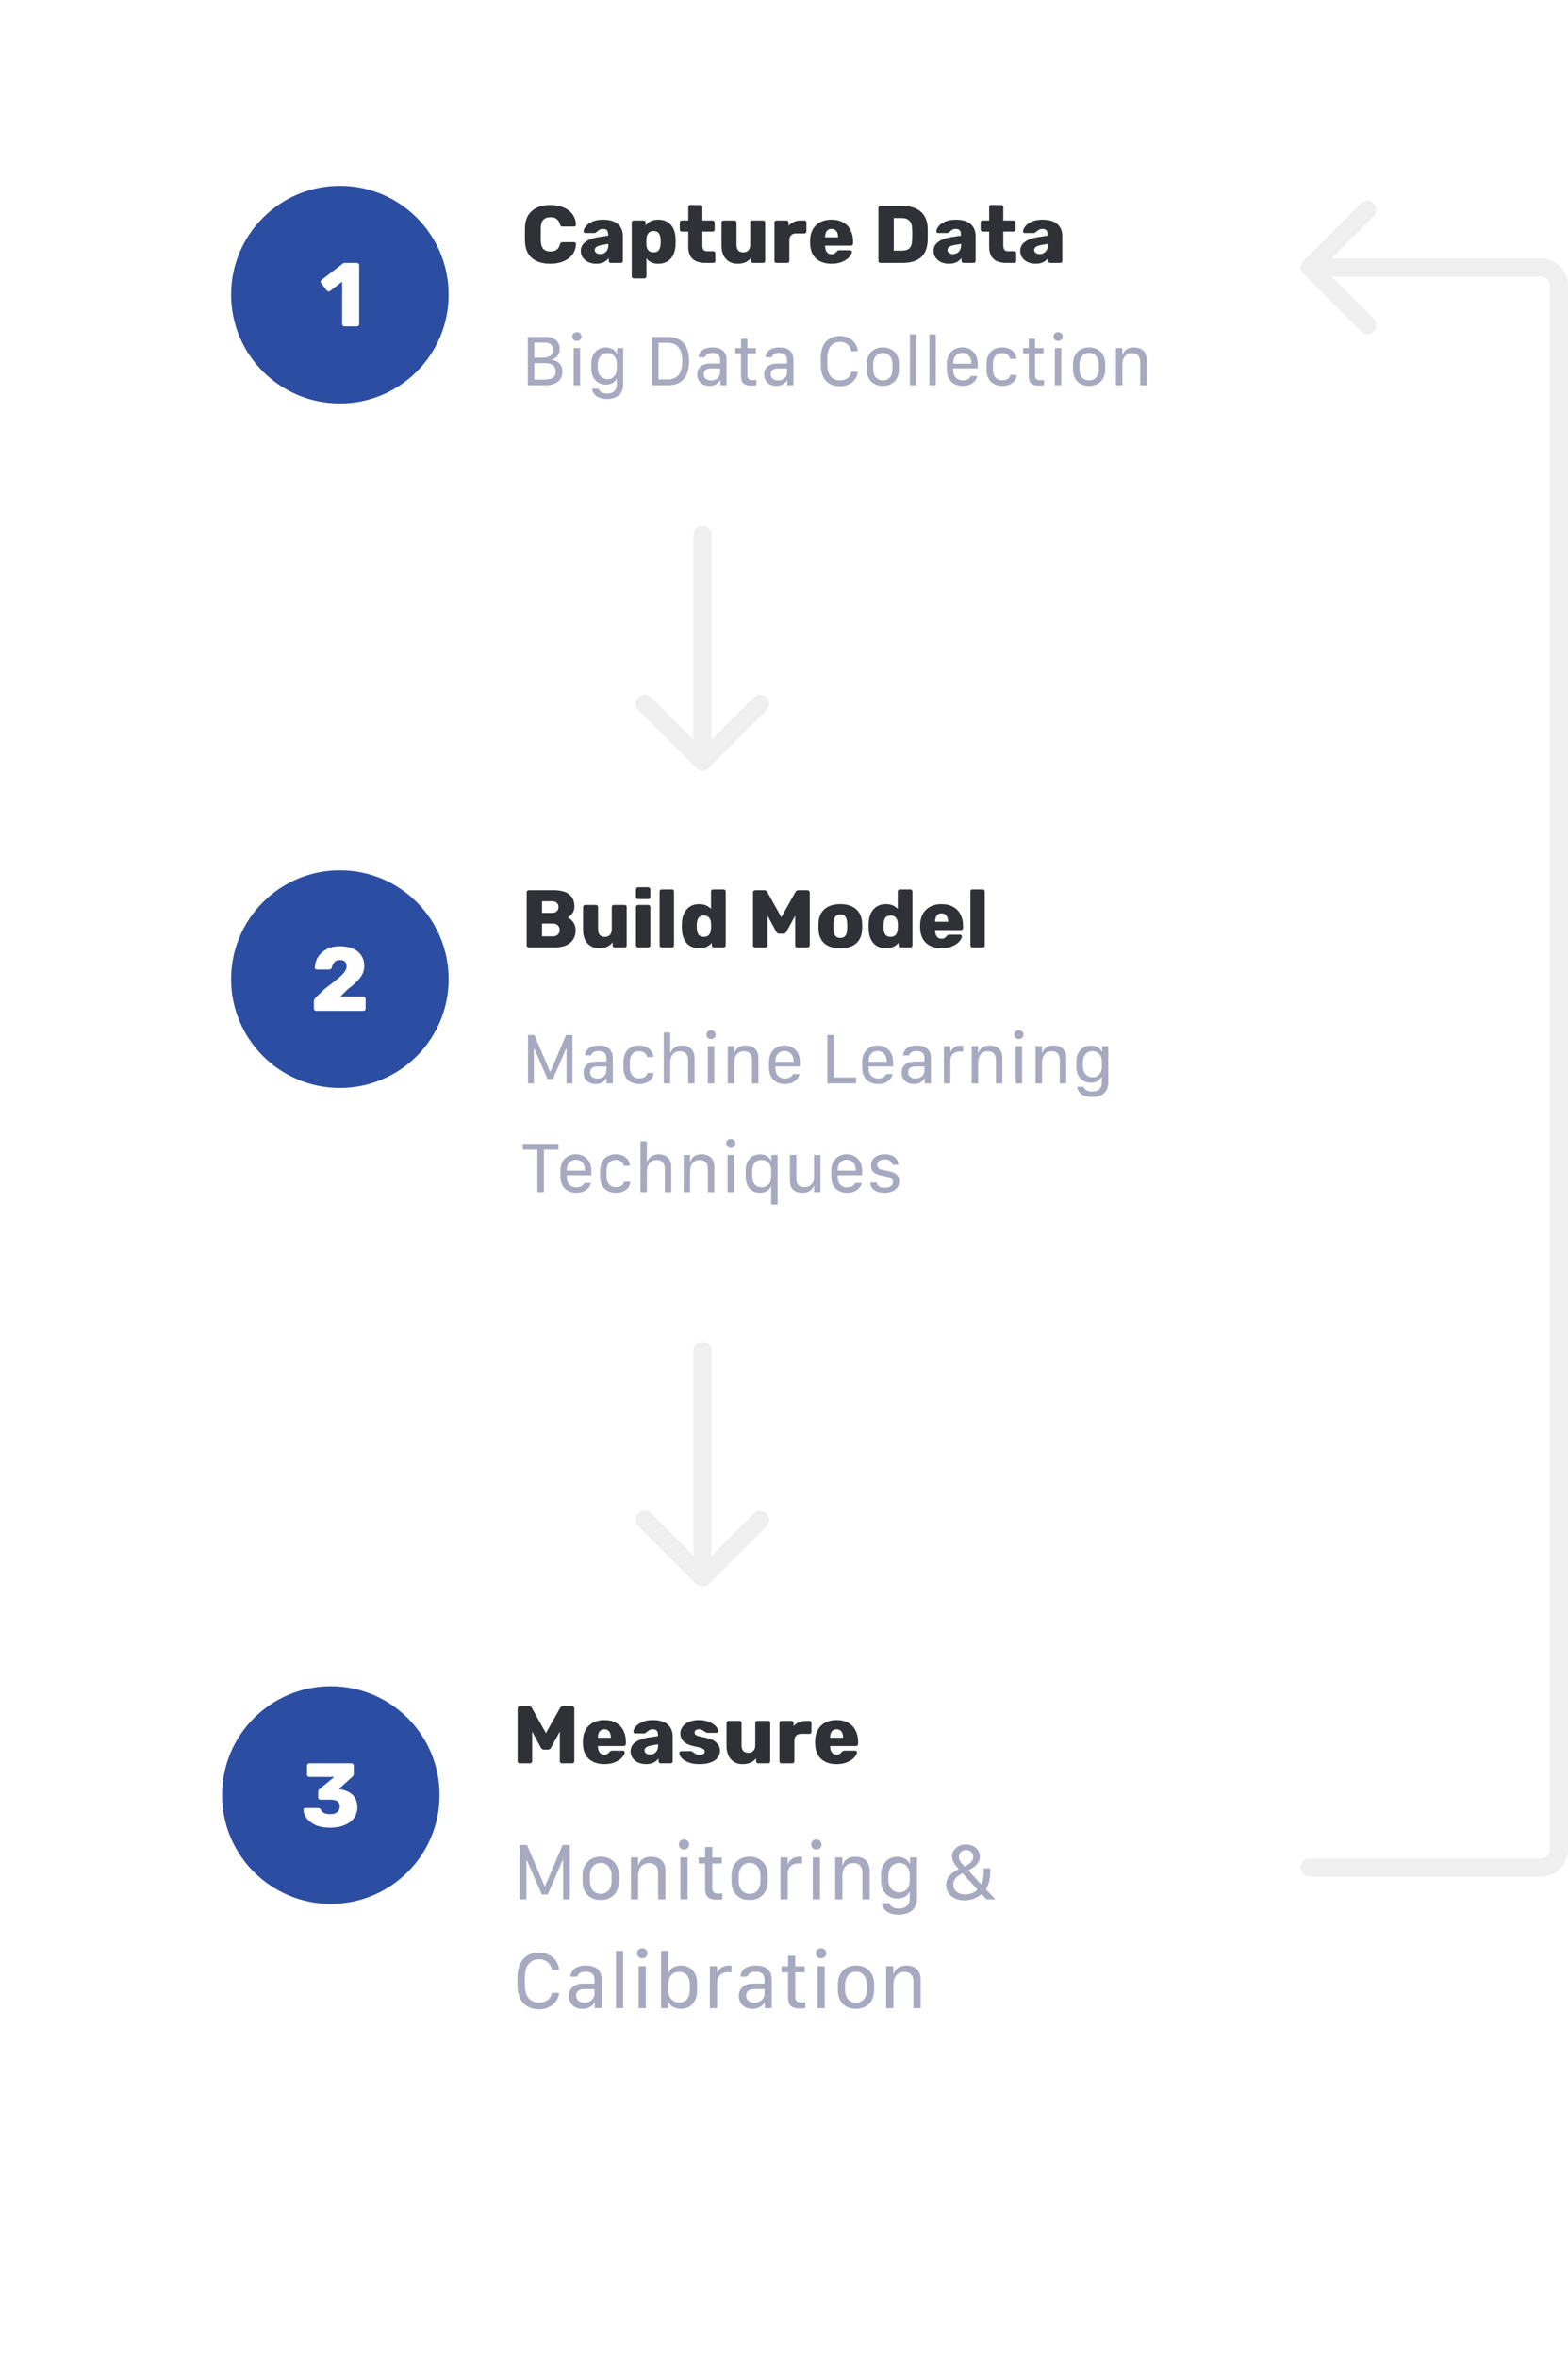 <svg width="346" height="520" viewBox="0 0 346 520" fill="none" xmlns="http://www.w3.org/2000/svg">
<g filter="url(#filter0_d)">
<rect x="35" y="25" width="236" height="80" rx="8" fill="white"/>
</g>
<path d="M121.444 58.18C119.728 58.18 118.378 57.766 117.394 56.938C116.422 56.11 115.906 54.898 115.846 53.302C115.834 52.978 115.828 52.45 115.828 51.718C115.828 50.974 115.834 50.434 115.846 50.098C115.906 48.538 116.428 47.338 117.412 46.498C118.408 45.646 119.752 45.22 121.444 45.22C122.512 45.22 123.466 45.394 124.306 45.742C125.158 46.09 125.83 46.594 126.322 47.254C126.814 47.914 127.072 48.694 127.096 49.594C127.096 49.702 127.054 49.792 126.97 49.864C126.898 49.936 126.808 49.972 126.7 49.972H124.144C123.976 49.972 123.85 49.942 123.766 49.882C123.694 49.81 123.628 49.684 123.568 49.504C123.4 48.916 123.142 48.508 122.794 48.28C122.458 48.04 122.008 47.92 121.444 47.92C120.088 47.92 119.386 48.676 119.338 50.188C119.326 50.512 119.32 51.01 119.32 51.682C119.32 52.354 119.326 52.864 119.338 53.212C119.386 54.724 120.088 55.48 121.444 55.48C121.996 55.48 122.446 55.36 122.794 55.12C123.154 54.88 123.412 54.472 123.568 53.896C123.616 53.716 123.682 53.596 123.766 53.536C123.85 53.464 123.976 53.428 124.144 53.428H126.7C126.808 53.428 126.898 53.464 126.97 53.536C127.054 53.608 127.096 53.698 127.096 53.806C127.072 54.706 126.814 55.486 126.322 56.146C125.83 56.806 125.158 57.31 124.306 57.658C123.466 58.006 122.512 58.18 121.444 58.18ZM131.561 58.18C130.925 58.18 130.343 58.06 129.815 57.82C129.299 57.568 128.891 57.226 128.591 56.794C128.303 56.362 128.159 55.888 128.159 55.372C128.159 54.556 128.495 53.896 129.167 53.392C129.851 52.876 130.787 52.522 131.975 52.33L134.207 51.988V51.772C134.207 51.328 134.117 51.004 133.937 50.8C133.757 50.596 133.451 50.494 133.019 50.494C132.779 50.494 132.575 50.536 132.407 50.62C132.251 50.704 132.071 50.83 131.867 50.998C131.711 51.13 131.573 51.226 131.453 51.286C131.405 51.37 131.345 51.412 131.273 51.412H129.185C129.065 51.412 128.963 51.376 128.879 51.304C128.807 51.22 128.777 51.124 128.789 51.016C128.801 50.692 128.963 50.332 129.275 49.936C129.587 49.528 130.061 49.18 130.697 48.892C131.333 48.604 132.119 48.46 133.055 48.46C134.543 48.46 135.647 48.79 136.367 49.45C137.087 50.098 137.447 50.98 137.447 52.096V57.55C137.447 57.67 137.405 57.778 137.321 57.874C137.237 57.958 137.129 58 136.997 58H134.783C134.663 58 134.555 57.958 134.459 57.874C134.375 57.778 134.333 57.67 134.333 57.55V56.92C134.069 57.292 133.703 57.598 133.235 57.838C132.767 58.066 132.209 58.18 131.561 58.18ZM132.461 56.056C132.989 56.056 133.415 55.882 133.739 55.534C134.075 55.186 134.243 54.682 134.243 54.022V53.806L132.749 54.058C131.741 54.25 131.237 54.61 131.237 55.138C131.237 55.414 131.351 55.636 131.579 55.804C131.819 55.972 132.113 56.056 132.461 56.056ZM139.873 61.42C139.741 61.42 139.627 61.378 139.531 61.294C139.447 61.21 139.405 61.102 139.405 60.97V49.09C139.405 48.958 139.447 48.85 139.531 48.766C139.627 48.682 139.741 48.64 139.873 48.64H142.015C142.147 48.64 142.255 48.682 142.339 48.766C142.423 48.85 142.465 48.958 142.465 49.09V49.738C143.113 48.886 144.043 48.46 145.255 48.46C146.419 48.46 147.331 48.826 147.991 49.558C148.663 50.278 149.023 51.31 149.071 52.654C149.083 52.81 149.089 53.032 149.089 53.32C149.089 53.608 149.083 53.836 149.071 54.004C149.023 55.3 148.663 56.32 147.991 57.064C147.319 57.808 146.407 58.18 145.255 58.18C144.091 58.18 143.221 57.784 142.645 56.992V60.97C142.645 61.102 142.603 61.21 142.519 61.294C142.435 61.378 142.327 61.42 142.195 61.42H139.873ZM144.211 55.678C144.751 55.678 145.135 55.522 145.363 55.21C145.603 54.886 145.741 54.442 145.777 53.878C145.789 53.758 145.795 53.572 145.795 53.32C145.795 53.068 145.789 52.882 145.777 52.762C145.741 52.198 145.603 51.76 145.363 51.448C145.135 51.124 144.751 50.962 144.211 50.962C143.695 50.962 143.311 51.13 143.059 51.466C142.807 51.79 142.669 52.204 142.645 52.708C142.633 52.864 142.627 53.092 142.627 53.392C142.627 53.68 142.633 53.902 142.645 54.058C142.669 54.526 142.807 54.916 143.059 55.228C143.323 55.528 143.707 55.678 144.211 55.678ZM155.692 58C153.148 58 151.876 56.806 151.876 54.418V51.088H150.454C150.334 51.088 150.226 51.046 150.13 50.962C150.046 50.866 150.004 50.758 150.004 50.638V49.09C150.004 48.958 150.046 48.85 150.13 48.766C150.226 48.682 150.334 48.64 150.454 48.64H151.876V45.67C151.876 45.538 151.918 45.43 152.002 45.346C152.098 45.262 152.206 45.22 152.326 45.22H154.54C154.672 45.22 154.78 45.262 154.864 45.346C154.948 45.43 154.99 45.538 154.99 45.67V48.64H157.24C157.372 48.64 157.48 48.682 157.564 48.766C157.66 48.85 157.708 48.958 157.708 49.09V50.638C157.708 50.77 157.66 50.878 157.564 50.962C157.48 51.046 157.372 51.088 157.24 51.088H154.99V54.148C154.99 54.568 155.068 54.886 155.224 55.102C155.38 55.318 155.632 55.426 155.98 55.426H157.402C157.534 55.426 157.642 55.474 157.726 55.57C157.81 55.654 157.852 55.762 157.852 55.894V57.55C157.852 57.67 157.81 57.778 157.726 57.874C157.642 57.958 157.534 58 157.402 58H155.692ZM162.741 58.18C161.685 58.18 160.833 57.826 160.185 57.118C159.537 56.41 159.213 55.408 159.213 54.112V49.09C159.213 48.958 159.255 48.85 159.339 48.766C159.435 48.682 159.543 48.64 159.663 48.64H162.057C162.189 48.64 162.297 48.682 162.381 48.766C162.477 48.85 162.525 48.958 162.525 49.09V54.004C162.525 55.12 163.023 55.678 164.019 55.678C164.499 55.678 164.871 55.534 165.135 55.246C165.411 54.946 165.549 54.532 165.549 54.004V49.09C165.549 48.958 165.591 48.85 165.675 48.766C165.771 48.682 165.885 48.64 166.017 48.64H168.393C168.525 48.64 168.633 48.682 168.717 48.766C168.801 48.85 168.843 48.958 168.843 49.09V57.55C168.843 57.67 168.801 57.778 168.717 57.874C168.633 57.958 168.525 58 168.393 58H166.197C166.065 58 165.951 57.958 165.855 57.874C165.771 57.79 165.729 57.682 165.729 57.55V56.866C165.105 57.742 164.109 58.18 162.741 58.18ZM171.337 58C171.217 58 171.109 57.958 171.013 57.874C170.929 57.778 170.887 57.67 170.887 57.55V49.108C170.887 48.976 170.929 48.868 171.013 48.784C171.097 48.688 171.205 48.64 171.337 48.64H173.533C173.665 48.64 173.773 48.688 173.857 48.784C173.953 48.868 174.001 48.976 174.001 49.108V49.792C174.337 49.42 174.727 49.138 175.171 48.946C175.627 48.742 176.131 48.64 176.683 48.64H177.493C177.625 48.64 177.733 48.682 177.817 48.766C177.901 48.85 177.943 48.958 177.943 49.09V51.052C177.943 51.172 177.901 51.28 177.817 51.376C177.733 51.46 177.625 51.502 177.493 51.502H175.675C175.195 51.502 174.823 51.634 174.559 51.898C174.307 52.162 174.181 52.534 174.181 53.014V57.55C174.181 57.682 174.133 57.79 174.037 57.874C173.953 57.958 173.845 58 173.713 58H171.337ZM183.506 58.18C182.042 58.18 180.89 57.79 180.05 57.01C179.21 56.218 178.778 55.072 178.754 53.572V53.014C178.802 51.586 179.246 50.47 180.086 49.666C180.926 48.862 182.06 48.46 183.488 48.46C184.52 48.46 185.39 48.67 186.098 49.09C186.818 49.498 187.352 50.068 187.7 50.8C188.06 51.52 188.24 52.342 188.24 53.266V53.716C188.24 53.848 188.192 53.962 188.096 54.058C188.012 54.142 187.904 54.184 187.772 54.184H182.066V54.292C182.078 54.832 182.204 55.27 182.444 55.606C182.684 55.93 183.026 56.092 183.47 56.092C183.758 56.092 183.986 56.038 184.154 55.93C184.334 55.81 184.502 55.66 184.658 55.48C184.766 55.36 184.85 55.288 184.91 55.264C184.982 55.228 185.09 55.21 185.234 55.21H187.592C187.7 55.21 187.79 55.246 187.862 55.318C187.946 55.378 187.988 55.456 187.988 55.552C187.988 55.864 187.808 56.23 187.448 56.65C187.1 57.07 186.584 57.43 185.9 57.73C185.228 58.03 184.43 58.18 183.506 58.18ZM184.928 52.348V52.312C184.928 51.736 184.802 51.292 184.55 50.98C184.298 50.656 183.944 50.494 183.488 50.494C183.032 50.494 182.678 50.656 182.426 50.98C182.186 51.292 182.066 51.736 182.066 52.312V52.348H184.928ZM194.281 58C194.161 58 194.053 57.958 193.957 57.874C193.873 57.778 193.831 57.67 193.831 57.55V45.868C193.831 45.736 193.873 45.628 193.957 45.544C194.041 45.448 194.149 45.4 194.281 45.4H199.015C200.791 45.4 202.171 45.826 203.155 46.678C204.139 47.518 204.655 48.73 204.703 50.314C204.715 50.662 204.721 51.124 204.721 51.7C204.721 52.276 204.715 52.732 204.703 53.068C204.583 56.356 202.717 58 199.105 58H194.281ZM199.015 55.3C199.771 55.3 200.329 55.12 200.689 54.76C201.049 54.4 201.241 53.824 201.265 53.032C201.289 52.684 201.301 52.234 201.301 51.682C201.301 51.13 201.289 50.686 201.265 50.35C201.241 49.582 201.031 49.018 200.635 48.658C200.251 48.286 199.681 48.1 198.925 48.1H197.215V55.3H199.015ZM209.397 58.18C208.761 58.18 208.179 58.06 207.651 57.82C207.135 57.568 206.727 57.226 206.427 56.794C206.139 56.362 205.995 55.888 205.995 55.372C205.995 54.556 206.331 53.896 207.003 53.392C207.687 52.876 208.623 52.522 209.811 52.33L212.043 51.988V51.772C212.043 51.328 211.953 51.004 211.773 50.8C211.593 50.596 211.287 50.494 210.855 50.494C210.615 50.494 210.411 50.536 210.243 50.62C210.087 50.704 209.907 50.83 209.703 50.998C209.547 51.13 209.409 51.226 209.289 51.286C209.241 51.37 209.181 51.412 209.109 51.412H207.021C206.901 51.412 206.799 51.376 206.715 51.304C206.643 51.22 206.613 51.124 206.625 51.016C206.637 50.692 206.799 50.332 207.111 49.936C207.423 49.528 207.897 49.18 208.533 48.892C209.169 48.604 209.955 48.46 210.891 48.46C212.379 48.46 213.483 48.79 214.203 49.45C214.923 50.098 215.283 50.98 215.283 52.096V57.55C215.283 57.67 215.241 57.778 215.157 57.874C215.073 57.958 214.965 58 214.833 58H212.619C212.499 58 212.391 57.958 212.295 57.874C212.211 57.778 212.169 57.67 212.169 57.55V56.92C211.905 57.292 211.539 57.598 211.071 57.838C210.603 58.066 210.045 58.18 209.397 58.18ZM210.297 56.056C210.825 56.056 211.251 55.882 211.575 55.534C211.911 55.186 212.079 54.682 212.079 54.022V53.806L210.585 54.058C209.577 54.25 209.073 54.61 209.073 55.138C209.073 55.414 209.187 55.636 209.415 55.804C209.655 55.972 209.949 56.056 210.297 56.056ZM222.085 58C219.541 58 218.269 56.806 218.269 54.418V51.088H216.847C216.727 51.088 216.619 51.046 216.523 50.962C216.439 50.866 216.397 50.758 216.397 50.638V49.09C216.397 48.958 216.439 48.85 216.523 48.766C216.619 48.682 216.727 48.64 216.847 48.64H218.269V45.67C218.269 45.538 218.311 45.43 218.395 45.346C218.491 45.262 218.599 45.22 218.719 45.22H220.933C221.065 45.22 221.173 45.262 221.257 45.346C221.341 45.43 221.383 45.538 221.383 45.67V48.64H223.633C223.765 48.64 223.873 48.682 223.957 48.766C224.053 48.85 224.101 48.958 224.101 49.09V50.638C224.101 50.77 224.053 50.878 223.957 50.962C223.873 51.046 223.765 51.088 223.633 51.088H221.383V54.148C221.383 54.568 221.461 54.886 221.617 55.102C221.773 55.318 222.025 55.426 222.373 55.426H223.795C223.927 55.426 224.035 55.474 224.119 55.57C224.203 55.654 224.245 55.762 224.245 55.894V57.55C224.245 57.67 224.203 57.778 224.119 57.874C224.035 57.958 223.927 58 223.795 58H222.085ZM228.522 58.18C227.886 58.18 227.304 58.06 226.776 57.82C226.26 57.568 225.852 57.226 225.552 56.794C225.264 56.362 225.12 55.888 225.12 55.372C225.12 54.556 225.456 53.896 226.128 53.392C226.812 52.876 227.748 52.522 228.936 52.33L231.168 51.988V51.772C231.168 51.328 231.078 51.004 230.898 50.8C230.718 50.596 230.412 50.494 229.98 50.494C229.74 50.494 229.536 50.536 229.368 50.62C229.212 50.704 229.032 50.83 228.828 50.998C228.672 51.13 228.534 51.226 228.414 51.286C228.366 51.37 228.306 51.412 228.234 51.412H226.146C226.026 51.412 225.924 51.376 225.84 51.304C225.768 51.22 225.738 51.124 225.75 51.016C225.762 50.692 225.924 50.332 226.236 49.936C226.548 49.528 227.022 49.18 227.658 48.892C228.294 48.604 229.08 48.46 230.016 48.46C231.504 48.46 232.608 48.79 233.328 49.45C234.048 50.098 234.408 50.98 234.408 52.096V57.55C234.408 57.67 234.366 57.778 234.282 57.874C234.198 57.958 234.09 58 233.958 58H231.744C231.624 58 231.516 57.958 231.42 57.874C231.336 57.778 231.294 57.67 231.294 57.55V56.92C231.03 57.292 230.664 57.598 230.196 57.838C229.728 58.066 229.17 58.18 228.522 58.18ZM229.422 56.056C229.95 56.056 230.376 55.882 230.7 55.534C231.036 55.186 231.204 54.682 231.204 54.022V53.806L229.71 54.058C228.702 54.25 228.198 54.61 228.198 55.138C228.198 55.414 228.312 55.636 228.54 55.804C228.78 55.972 229.074 56.056 229.422 56.056Z" fill="#303037"/>
<path d="M116.477 85H120.383C122.664 85 124.102 83.883 124.102 82.008C124.102 80.508 123.195 79.562 121.781 79.375V79.312C122.867 78.984 123.5 78.18 123.5 76.961C123.5 75.344 122.344 74.336 120.523 74.336H116.477V85ZM117.906 75.586H120.273C121.398 75.586 122.055 76.188 122.055 77.211C122.055 78.367 121.273 78.906 119.516 78.906H117.906V75.586ZM117.906 80.117H120.422C121.828 80.117 122.633 80.812 122.633 82C122.633 83.227 121.797 83.75 119.734 83.75H117.906V80.117ZM126.586 85H128V76.781H126.586V85ZM126.289 74.25C126.289 74.812 126.719 75.227 127.281 75.227C127.875 75.227 128.305 74.812 128.305 74.25C128.305 73.68 127.875 73.266 127.281 73.266C126.719 73.266 126.289 73.68 126.289 74.25ZM133.953 86.812C132.875 86.812 132.211 86.328 132.102 85.75H130.664C130.773 86.945 131.805 88.008 133.906 88.008C136.008 88.008 137.523 87.023 137.523 84.758V76.781H136.172V78.016H136.102C135.828 77.344 134.953 76.656 133.719 76.656C131.898 76.656 130.484 77.961 130.484 80.133V81.391C130.484 83.562 131.906 84.852 133.727 84.852C134.867 84.852 135.711 84.273 136.031 83.562H136.109V84.75C136.109 86.039 135.398 86.812 133.953 86.812ZM134.07 77.883C135.359 77.883 136.109 78.969 136.109 80.172V81.398C136.109 82.57 135.398 83.648 134.086 83.648C132.812 83.648 131.906 82.648 131.906 81.156V80.391C131.906 78.891 132.734 77.883 134.07 77.883ZM143.883 74.336V85H147.352C150.461 85 152.047 83.141 152.047 79.664C152.047 76.188 150.461 74.336 147.352 74.336H143.883ZM145.32 75.617H147.25C149.469 75.617 150.555 76.969 150.555 79.672C150.555 82.375 149.477 83.711 147.25 83.711H145.32V75.617ZM156.547 85.133C157.758 85.133 158.5 84.57 158.898 83.914H158.961V85H160.32V79.391C160.32 77.375 158.922 76.648 157.227 76.648C155.391 76.648 154.297 77.438 154.172 78.828H155.539C155.703 78.258 156.141 77.859 157.18 77.859C158.234 77.859 158.898 78.336 158.898 79.383V80.195H156.75C154.859 80.195 153.859 81.172 153.859 82.609C153.859 84.133 154.953 85.133 156.547 85.133ZM156.938 83.938C156.086 83.938 155.305 83.5 155.305 82.562C155.305 81.828 155.758 81.273 156.867 81.273H158.898V82.195C158.898 83.188 158.047 83.938 156.938 83.938ZM163.523 76.805H162.258V77.969H163.516V82.695C163.516 84.32 163.938 85.07 165.891 85.07C166.203 85.07 166.781 85.023 166.898 85V83.852C166.766 83.867 166.453 83.883 166.25 83.883C165.25 83.883 164.922 83.633 164.922 82.672V77.969H166.781V76.805H164.922V74.742H163.523V76.805ZM171.312 85.133C172.523 85.133 173.266 84.57 173.664 83.914H173.727V85H175.086V79.391C175.086 77.375 173.688 76.648 171.992 76.648C170.156 76.648 169.062 77.438 168.938 78.828H170.305C170.469 78.258 170.906 77.859 171.945 77.859C173 77.859 173.664 78.336 173.664 79.383V80.195H171.516C169.625 80.195 168.625 81.172 168.625 82.609C168.625 84.133 169.719 85.133 171.312 85.133ZM171.703 83.938C170.852 83.938 170.07 83.5 170.07 82.562C170.07 81.828 170.523 81.273 171.633 81.273H173.664V82.195C173.664 83.188 172.812 83.938 171.703 83.938ZM182.562 78.953C182.562 76.727 183.602 75.414 185.359 75.414C186.711 75.414 187.703 76.281 187.844 77.484H189.266V77.43C189.117 75.5 187.5 74.117 185.352 74.117C182.688 74.117 181.117 75.922 181.117 78.93V80.461C181.117 83.477 182.648 85.219 185.352 85.219C187.484 85.219 189.109 83.898 189.266 82.062V82.016H187.844C187.703 83.148 186.734 83.922 185.359 83.922C183.578 83.922 182.562 82.664 182.562 80.453V78.953ZM194.812 76.641C192.758 76.641 191.258 78.062 191.258 80.281V81.484C191.258 83.828 192.734 85.133 194.812 85.133C196.852 85.133 198.359 83.812 198.359 81.484V80.281C198.359 77.984 196.852 76.641 194.812 76.641ZM194.82 77.859C196.141 77.859 196.938 78.906 196.938 80.398V81.383C196.938 82.898 196.18 83.922 194.82 83.922C193.445 83.922 192.672 82.898 192.672 81.383V80.398C192.672 78.914 193.5 77.859 194.82 77.859ZM200.781 85H202.195V73.773H200.781V85ZM205.078 85H206.492V73.773H205.078V85ZM212.445 85.133C214.523 85.133 215.516 83.844 215.641 82.953H214.188C214.047 83.461 213.398 83.922 212.438 83.922C211.07 83.922 210.336 82.945 210.336 81.672V81.258H215.75V80.273C215.75 78.055 214.328 76.641 212.336 76.641C210.367 76.641 208.93 78.023 208.93 80.273V81.508C208.93 83.734 210.234 85.133 212.445 85.133ZM210.336 80.234V80.102C210.336 78.742 211.141 77.852 212.344 77.852C213.547 77.852 214.344 78.742 214.344 80.102V80.234H210.336ZM217.695 81.539C217.695 83.75 219.008 85.133 221.125 85.133C223.297 85.133 224.289 83.93 224.336 82.703H222.961C222.812 83.336 222.359 83.883 221.148 83.883C219.883 83.883 219.109 82.977 219.109 81.547V80.258C219.109 78.82 219.805 77.898 221.148 77.898C222.43 77.898 222.812 78.68 222.898 79.172H224.281C224.242 77.914 223.18 76.641 221.125 76.641C219.016 76.641 217.695 78.047 217.695 80.203V81.539ZM227.008 76.805H225.742V77.969H227V82.695C227 84.32 227.422 85.07 229.375 85.07C229.688 85.07 230.266 85.023 230.383 85V83.852C230.25 83.867 229.938 83.883 229.734 83.883C228.734 83.883 228.406 83.633 228.406 82.672V77.969H230.266V76.805H228.406V74.742H227.008V76.805ZM232.773 85H234.188V76.781H232.773V85ZM232.477 74.25C232.477 74.812 232.906 75.227 233.469 75.227C234.062 75.227 234.492 74.812 234.492 74.25C234.492 73.68 234.062 73.266 233.469 73.266C232.906 73.266 232.477 73.68 232.477 74.25ZM240.328 76.641C238.273 76.641 236.773 78.062 236.773 80.281V81.484C236.773 83.828 238.25 85.133 240.328 85.133C242.367 85.133 243.875 83.812 243.875 81.484V80.281C243.875 77.984 242.367 76.641 240.328 76.641ZM240.336 77.859C241.656 77.859 242.453 78.906 242.453 80.398V81.383C242.453 82.898 241.695 83.922 240.336 83.922C238.961 83.922 238.188 82.898 238.188 81.383V80.398C238.188 78.914 239.016 77.859 240.336 77.859ZM246.25 85H247.664V80.422C247.664 79.008 248.367 77.898 249.812 77.898C250.93 77.898 251.594 78.555 251.594 79.844V85H253.008V79.391C253.008 77.547 251.875 76.648 250.219 76.648C248.5 76.648 247.93 77.625 247.727 78.273H247.648V76.781H246.25V85Z" fill="#A7A9C0"/>
<circle cx="75" cy="65" r="24" fill="#2C4EA2"/>
<path d="M76.001 72C75.868 72 75.748 71.953 75.641 71.86C75.548 71.753 75.501 71.633 75.501 71.5V62.14L72.821 64.2C72.714 64.267 72.614 64.3 72.521 64.3C72.361 64.3 72.221 64.22 72.101 64.06L70.861 62.46C70.808 62.367 70.781 62.267 70.781 62.16C70.781 61.973 70.854 61.827 71.001 61.72L75.641 58.14C75.774 58.047 75.928 58 76.101 58H78.741C78.888 58 79.008 58.047 79.101 58.14C79.208 58.233 79.261 58.353 79.261 58.5V71.5C79.261 71.647 79.208 71.767 79.101 71.86C79.008 71.953 78.888 72 78.741 72H76.001Z" fill="white"/>
<g filter="url(#filter1_d)">
<rect x="35" y="176" width="236" height="109" rx="8" fill="white"/>
</g>
<path d="M116.674 209C116.554 209 116.446 208.958 116.35 208.874C116.266 208.778 116.224 208.67 116.224 208.55V196.868C116.224 196.736 116.266 196.628 116.35 196.544C116.434 196.448 116.542 196.4 116.674 196.4H122.236C123.76 196.4 124.894 196.712 125.638 197.336C126.382 197.96 126.754 198.848 126.754 200C126.754 200.576 126.598 201.074 126.286 201.494C125.986 201.914 125.65 202.22 125.278 202.412C125.77 202.628 126.184 202.988 126.52 203.492C126.856 203.984 127.024 204.542 127.024 205.166C127.024 206.378 126.622 207.32 125.818 207.992C125.026 208.664 123.886 209 122.398 209H116.674ZM121.858 201.386C122.302 201.386 122.644 201.266 122.884 201.026C123.124 200.786 123.244 200.474 123.244 200.09C123.244 199.718 123.124 199.418 122.884 199.19C122.656 198.95 122.314 198.83 121.858 198.83H119.608V201.386H121.858ZM122.02 206.57C122.488 206.57 122.848 206.438 123.1 206.174C123.364 205.898 123.496 205.562 123.496 205.166C123.496 204.758 123.364 204.422 123.1 204.158C122.836 203.882 122.476 203.744 122.02 203.744H119.608V206.57H122.02ZM132.191 209.18C131.135 209.18 130.283 208.826 129.635 208.118C128.987 207.41 128.663 206.408 128.663 205.112V200.09C128.663 199.958 128.705 199.85 128.789 199.766C128.885 199.682 128.993 199.64 129.113 199.64H131.507C131.639 199.64 131.747 199.682 131.831 199.766C131.927 199.85 131.975 199.958 131.975 200.09V205.004C131.975 206.12 132.473 206.678 133.469 206.678C133.949 206.678 134.321 206.534 134.585 206.246C134.861 205.946 134.999 205.532 134.999 205.004V200.09C134.999 199.958 135.041 199.85 135.125 199.766C135.221 199.682 135.335 199.64 135.467 199.64H137.843C137.975 199.64 138.083 199.682 138.167 199.766C138.251 199.85 138.293 199.958 138.293 200.09V208.55C138.293 208.67 138.251 208.778 138.167 208.874C138.083 208.958 137.975 209 137.843 209H135.647C135.515 209 135.401 208.958 135.305 208.874C135.221 208.79 135.179 208.682 135.179 208.55V207.866C134.555 208.742 133.559 209.18 132.191 209.18ZM140.787 198.344C140.655 198.344 140.547 198.302 140.463 198.218C140.379 198.122 140.337 198.008 140.337 197.876V196.202C140.337 196.07 140.379 195.962 140.463 195.878C140.559 195.782 140.667 195.734 140.787 195.734H143.037C143.169 195.734 143.277 195.782 143.361 195.878C143.457 195.962 143.505 196.07 143.505 196.202V197.876C143.505 198.008 143.457 198.122 143.361 198.218C143.277 198.302 143.169 198.344 143.037 198.344H140.787ZM140.787 209C140.667 209 140.559 208.958 140.463 208.874C140.379 208.778 140.337 208.67 140.337 208.55V200.09C140.337 199.958 140.379 199.85 140.463 199.766C140.559 199.682 140.667 199.64 140.787 199.64H143.037C143.169 199.64 143.277 199.682 143.361 199.766C143.457 199.85 143.505 199.958 143.505 200.09V208.55C143.505 208.682 143.457 208.79 143.361 208.874C143.277 208.958 143.169 209 143.037 209H140.787ZM146.025 209C145.893 209 145.779 208.958 145.683 208.874C145.599 208.79 145.557 208.682 145.557 208.55V196.67C145.557 196.538 145.599 196.43 145.683 196.346C145.779 196.262 145.893 196.22 146.025 196.22H148.275C148.407 196.22 148.515 196.262 148.599 196.346C148.683 196.43 148.725 196.538 148.725 196.67V208.55C148.725 208.67 148.683 208.778 148.599 208.874C148.515 208.958 148.407 209 148.275 209H146.025ZM154.288 209.18C153.124 209.18 152.206 208.814 151.534 208.082C150.874 207.35 150.52 206.306 150.472 204.95L150.454 204.32L150.472 203.672C150.52 202.364 150.88 201.338 151.552 200.594C152.224 199.838 153.136 199.46 154.288 199.46C155.368 199.46 156.238 199.808 156.898 200.504V196.67C156.898 196.538 156.94 196.43 157.024 196.346C157.12 196.262 157.228 196.22 157.348 196.22H159.67C159.802 196.22 159.91 196.262 159.994 196.346C160.09 196.43 160.138 196.538 160.138 196.67V208.55C160.138 208.682 160.09 208.79 159.994 208.874C159.91 208.958 159.802 209 159.67 209H157.528C157.408 209 157.3 208.958 157.204 208.874C157.12 208.778 157.078 208.67 157.078 208.55V207.992C156.43 208.784 155.5 209.18 154.288 209.18ZM155.332 206.678C155.848 206.678 156.232 206.516 156.484 206.192C156.736 205.856 156.874 205.436 156.898 204.932C156.922 204.596 156.934 204.368 156.934 204.248C156.934 204.116 156.922 203.894 156.898 203.582C156.874 203.114 156.73 202.73 156.466 202.43C156.214 202.118 155.836 201.962 155.332 201.962C154.792 201.962 154.402 202.124 154.162 202.448C153.934 202.76 153.802 203.198 153.766 203.762L153.748 204.32L153.766 204.878C153.802 205.442 153.934 205.886 154.162 206.21C154.402 206.522 154.792 206.678 155.332 206.678ZM166.631 209C166.499 209 166.385 208.958 166.289 208.874C166.205 208.79 166.163 208.682 166.163 208.55V196.868C166.163 196.736 166.205 196.628 166.289 196.544C166.385 196.448 166.499 196.4 166.631 196.4H168.665C168.965 196.4 169.181 196.532 169.313 196.796L172.409 202.34L175.523 196.796C175.655 196.532 175.871 196.4 176.171 196.4H178.205C178.337 196.4 178.445 196.448 178.529 196.544C178.625 196.628 178.673 196.736 178.673 196.868V208.55C178.673 208.682 178.625 208.79 178.529 208.874C178.445 208.958 178.337 209 178.205 209H175.919C175.799 209 175.691 208.958 175.595 208.874C175.511 208.778 175.469 208.67 175.469 208.55V201.998L173.525 205.562C173.369 205.838 173.159 205.976 172.895 205.976H171.923C171.683 205.976 171.473 205.838 171.293 205.562L169.367 201.998V208.55C169.367 208.682 169.319 208.79 169.223 208.874C169.139 208.958 169.031 209 168.899 209H166.631ZM185.424 209.18C183.912 209.18 182.748 208.832 181.932 208.136C181.128 207.428 180.69 206.426 180.618 205.13C180.606 204.974 180.6 204.704 180.6 204.32C180.6 203.936 180.606 203.666 180.618 203.51C180.69 202.238 181.14 201.248 181.968 200.54C182.808 199.82 183.96 199.46 185.424 199.46C186.888 199.46 188.034 199.82 188.862 200.54C189.702 201.248 190.158 202.238 190.23 203.51C190.254 203.822 190.266 204.092 190.266 204.32C190.266 204.548 190.254 204.818 190.23 205.13C190.158 206.426 189.714 207.428 188.898 208.136C188.094 208.832 186.936 209.18 185.424 209.18ZM185.424 206.912C185.916 206.912 186.282 206.762 186.522 206.462C186.762 206.15 186.9 205.676 186.936 205.04C186.948 204.92 186.954 204.68 186.954 204.32C186.954 203.96 186.948 203.72 186.936 203.6C186.9 202.976 186.762 202.508 186.522 202.196C186.282 201.884 185.916 201.728 185.424 201.728C184.932 201.728 184.566 201.884 184.326 202.196C184.086 202.508 183.948 202.976 183.912 203.6L183.894 204.32L183.912 205.04C183.948 205.676 184.086 206.15 184.326 206.462C184.566 206.762 184.932 206.912 185.424 206.912ZM195.491 209.18C194.327 209.18 193.409 208.814 192.737 208.082C192.077 207.35 191.723 206.306 191.675 204.95L191.657 204.32L191.675 203.672C191.723 202.364 192.083 201.338 192.755 200.594C193.427 199.838 194.339 199.46 195.491 199.46C196.571 199.46 197.441 199.808 198.101 200.504V196.67C198.101 196.538 198.143 196.43 198.227 196.346C198.323 196.262 198.431 196.22 198.551 196.22H200.873C201.005 196.22 201.113 196.262 201.197 196.346C201.293 196.43 201.341 196.538 201.341 196.67V208.55C201.341 208.682 201.293 208.79 201.197 208.874C201.113 208.958 201.005 209 200.873 209H198.731C198.611 209 198.503 208.958 198.407 208.874C198.323 208.778 198.281 208.67 198.281 208.55V207.992C197.633 208.784 196.703 209.18 195.491 209.18ZM196.535 206.678C197.051 206.678 197.435 206.516 197.687 206.192C197.939 205.856 198.077 205.436 198.101 204.932C198.125 204.596 198.137 204.368 198.137 204.248C198.137 204.116 198.125 203.894 198.101 203.582C198.077 203.114 197.933 202.73 197.669 202.43C197.417 202.118 197.039 201.962 196.535 201.962C195.995 201.962 195.605 202.124 195.365 202.448C195.137 202.76 195.005 203.198 194.969 203.762L194.951 204.32L194.969 204.878C195.005 205.442 195.137 205.886 195.365 206.21C195.605 206.522 195.995 206.678 196.535 206.678ZM207.781 209.18C206.317 209.18 205.165 208.79 204.325 208.01C203.485 207.218 203.053 206.072 203.029 204.572V204.014C203.077 202.586 203.521 201.47 204.361 200.666C205.201 199.862 206.335 199.46 207.763 199.46C208.795 199.46 209.665 199.67 210.373 200.09C211.093 200.498 211.627 201.068 211.975 201.8C212.335 202.52 212.515 203.342 212.515 204.266V204.716C212.515 204.848 212.467 204.962 212.371 205.058C212.287 205.142 212.179 205.184 212.047 205.184H206.341V205.292C206.353 205.832 206.479 206.27 206.719 206.606C206.959 206.93 207.301 207.092 207.745 207.092C208.033 207.092 208.261 207.038 208.429 206.93C208.609 206.81 208.777 206.66 208.933 206.48C209.041 206.36 209.125 206.288 209.185 206.264C209.257 206.228 209.365 206.21 209.509 206.21H211.867C211.975 206.21 212.065 206.246 212.137 206.318C212.221 206.378 212.263 206.456 212.263 206.552C212.263 206.864 212.083 207.23 211.723 207.65C211.375 208.07 210.859 208.43 210.175 208.73C209.503 209.03 208.705 209.18 207.781 209.18ZM209.203 203.348V203.312C209.203 202.736 209.077 202.292 208.825 201.98C208.573 201.656 208.219 201.494 207.763 201.494C207.307 201.494 206.953 201.656 206.701 201.98C206.461 202.292 206.341 202.736 206.341 203.312V203.348H209.203ZM214.598 209C214.466 209 214.352 208.958 214.256 208.874C214.172 208.79 214.13 208.682 214.13 208.55V196.67C214.13 196.538 214.172 196.43 214.256 196.346C214.352 196.262 214.466 196.22 214.598 196.22H216.848C216.98 196.22 217.088 196.262 217.172 196.346C217.256 196.43 217.298 196.538 217.298 196.67V208.55C217.298 208.67 217.256 208.778 217.172 208.874C217.088 208.958 216.98 209 216.848 209H214.598Z" fill="#303037"/>
<path d="M117.812 239V231.273H117.883L120.828 238.047H122L124.938 231.273H125.016V239H126.32V228.336H124.914L121.445 236.461H121.398L117.922 228.336H116.508V239H117.812ZM131.453 239.133C132.664 239.133 133.406 238.57 133.805 237.914H133.867V239H135.227V233.391C135.227 231.375 133.828 230.648 132.133 230.648C130.297 230.648 129.203 231.438 129.078 232.828H130.445C130.609 232.258 131.047 231.859 132.086 231.859C133.141 231.859 133.805 232.336 133.805 233.383V234.195H131.656C129.766 234.195 128.766 235.172 128.766 236.609C128.766 238.133 129.859 239.133 131.453 239.133ZM131.844 237.938C130.992 237.938 130.211 237.5 130.211 236.562C130.211 235.828 130.664 235.273 131.773 235.273H133.805V236.195C133.805 237.188 132.953 237.938 131.844 237.938ZM137.57 235.539C137.57 237.75 138.883 239.133 141 239.133C143.172 239.133 144.164 237.93 144.211 236.703H142.836C142.688 237.336 142.234 237.883 141.023 237.883C139.758 237.883 138.984 236.977 138.984 235.547V234.258C138.984 232.82 139.68 231.898 141.023 231.898C142.305 231.898 142.688 232.68 142.773 233.172H144.156C144.117 231.914 143.055 230.641 141 230.641C138.891 230.641 137.57 232.047 137.57 234.203V235.539ZM146.477 239H147.891V234.422C147.891 233 148.625 231.898 150.031 231.898C151.141 231.898 151.852 232.57 151.852 233.859V239H153.266V233.406C153.266 231.562 152.094 230.648 150.508 230.648C148.797 230.648 148.125 231.703 147.961 232.273H147.891V227.773H146.477V239ZM156.195 239H157.609V230.781H156.195V239ZM155.898 228.25C155.898 228.812 156.328 229.227 156.891 229.227C157.484 229.227 157.914 228.812 157.914 228.25C157.914 227.68 157.484 227.266 156.891 227.266C156.328 227.266 155.898 227.68 155.898 228.25ZM160.594 239H162.008V234.422C162.008 233.008 162.711 231.898 164.156 231.898C165.273 231.898 165.938 232.555 165.938 233.844V239H167.352V233.391C167.352 231.547 166.219 230.648 164.562 230.648C162.844 230.648 162.273 231.625 162.07 232.273H161.992V230.781H160.594V239ZM173.211 239.133C175.289 239.133 176.281 237.844 176.406 236.953H174.953C174.812 237.461 174.164 237.922 173.203 237.922C171.836 237.922 171.102 236.945 171.102 235.672V235.258H176.516V234.273C176.516 232.055 175.094 230.641 173.102 230.641C171.133 230.641 169.695 232.023 169.695 234.273V235.508C169.695 237.734 171 239.133 173.211 239.133ZM171.102 234.234V234.102C171.102 232.742 171.906 231.852 173.109 231.852C174.312 231.852 175.109 232.742 175.109 234.102V234.234H171.102ZM188.883 237.695H184.008V228.336H182.57V239H188.883V237.695ZM193.773 239.133C195.852 239.133 196.844 237.844 196.969 236.953H195.516C195.375 237.461 194.727 237.922 193.766 237.922C192.398 237.922 191.664 236.945 191.664 235.672V235.258H197.078V234.273C197.078 232.055 195.656 230.641 193.664 230.641C191.695 230.641 190.258 232.023 190.258 234.273V235.508C190.258 237.734 191.562 239.133 193.773 239.133ZM191.664 234.234V234.102C191.664 232.742 192.469 231.852 193.672 231.852C194.875 231.852 195.672 232.742 195.672 234.102V234.234H191.664ZM201.641 239.133C202.852 239.133 203.594 238.57 203.992 237.914H204.055V239H205.414V233.391C205.414 231.375 204.016 230.648 202.32 230.648C200.484 230.648 199.391 231.438 199.266 232.828H200.633C200.797 232.258 201.234 231.859 202.273 231.859C203.328 231.859 203.992 232.336 203.992 233.383V234.195H201.844C199.953 234.195 198.953 235.172 198.953 236.609C198.953 238.133 200.047 239.133 201.641 239.133ZM202.031 237.938C201.18 237.938 200.398 237.5 200.398 236.562C200.398 235.828 200.852 235.273 201.961 235.273H203.992V236.195C203.992 237.188 203.141 237.938 202.031 237.938ZM208.281 239H209.703V233.93C209.703 232.82 210.422 231.953 211.867 231.953C212.117 231.953 212.398 231.969 212.531 232V230.695C212.367 230.672 212.195 230.656 212.016 230.656C210.562 230.656 209.969 231.5 209.766 232.047H209.695V230.781H208.281V239ZM214.422 239H215.836V234.422C215.836 233.008 216.539 231.898 217.984 231.898C219.102 231.898 219.766 232.555 219.766 233.844V239H221.18V233.391C221.18 231.547 220.047 230.648 218.391 230.648C216.672 230.648 216.102 231.625 215.898 232.273H215.82V230.781H214.422V239ZM224.117 239H225.531V230.781H224.117V239ZM223.82 228.25C223.82 228.812 224.25 229.227 224.812 229.227C225.406 229.227 225.836 228.812 225.836 228.25C225.836 227.68 225.406 227.266 224.812 227.266C224.25 227.266 223.82 227.68 223.82 228.25ZM228.516 239H229.93V234.422C229.93 233.008 230.633 231.898 232.078 231.898C233.195 231.898 233.859 232.555 233.859 233.844V239H235.273V233.391C235.273 231.547 234.141 230.648 232.484 230.648C230.766 230.648 230.195 231.625 229.992 232.273H229.914V230.781H228.516V239ZM240.984 240.812C239.906 240.812 239.242 240.328 239.133 239.75H237.695C237.805 240.945 238.836 242.008 240.938 242.008C243.039 242.008 244.555 241.023 244.555 238.758V230.781H243.203V232.016H243.133C242.859 231.344 241.984 230.656 240.75 230.656C238.93 230.656 237.516 231.961 237.516 234.133V235.391C237.516 237.562 238.938 238.852 240.758 238.852C241.898 238.852 242.742 238.273 243.062 237.562H243.141V238.75C243.141 240.039 242.43 240.812 240.984 240.812ZM241.102 231.883C242.391 231.883 243.141 232.969 243.141 234.172V235.398C243.141 236.57 242.43 237.648 241.117 237.648C239.844 237.648 238.938 236.648 238.938 235.156V234.391C238.938 232.891 239.766 231.883 241.102 231.883ZM120.023 263V253.625H123.234V252.336H115.367V253.625H118.586V263H120.023ZM127.18 263.133C129.258 263.133 130.25 261.844 130.375 260.953H128.922C128.781 261.461 128.133 261.922 127.172 261.922C125.805 261.922 125.07 260.945 125.07 259.672V259.258H130.484V258.273C130.484 256.055 129.062 254.641 127.07 254.641C125.102 254.641 123.664 256.023 123.664 258.273V259.508C123.664 261.734 124.969 263.133 127.18 263.133ZM125.07 258.234V258.102C125.07 256.742 125.875 255.852 127.078 255.852C128.281 255.852 129.078 256.742 129.078 258.102V258.234H125.07ZM132.43 259.539C132.43 261.75 133.742 263.133 135.859 263.133C138.031 263.133 139.023 261.93 139.07 260.703H137.695C137.547 261.336 137.094 261.883 135.883 261.883C134.617 261.883 133.844 260.977 133.844 259.547V258.258C133.844 256.82 134.539 255.898 135.883 255.898C137.164 255.898 137.547 256.68 137.633 257.172H139.016C138.977 255.914 137.914 254.641 135.859 254.641C133.75 254.641 132.43 256.047 132.43 258.203V259.539ZM141.336 263H142.75V258.422C142.75 257 143.484 255.898 144.891 255.898C146 255.898 146.711 256.57 146.711 257.859V263H148.125V257.406C148.125 255.562 146.953 254.648 145.367 254.648C143.656 254.648 142.984 255.703 142.82 256.273H142.75V251.773H141.336V263ZM150.859 263H152.273V258.422C152.273 257.008 152.977 255.898 154.422 255.898C155.539 255.898 156.203 256.555 156.203 257.844V263H157.617V257.391C157.617 255.547 156.484 254.648 154.828 254.648C153.109 254.648 152.539 255.625 152.336 256.273H152.258V254.781H150.859V263ZM160.555 263H161.969V254.781H160.555V263ZM160.258 252.25C160.258 252.812 160.688 253.227 161.25 253.227C161.844 253.227 162.273 252.812 162.273 252.25C162.273 251.68 161.844 251.266 161.25 251.266C160.688 251.266 160.258 251.68 160.258 252.25ZM167.703 254.656C165.797 254.656 164.555 256.039 164.555 258.172V259.617C164.555 261.773 165.766 263.125 167.68 263.125C168.836 263.125 169.75 262.609 170.102 261.758H170.172V265.727H171.586V254.781H170.234V256.07H170.164C169.781 255.18 168.859 254.656 167.703 254.656ZM168.031 255.891C169.289 255.891 170.172 256.805 170.172 258.109V259.523C170.172 260.984 169.367 261.906 168.062 261.906C166.75 261.906 165.977 260.977 165.977 259.391V258.391C165.977 256.836 166.758 255.891 168.031 255.891ZM181.047 254.781H179.633V259.953C179.633 261.008 178.719 261.883 177.516 261.883C176.539 261.883 175.727 261.453 175.727 260.094V254.781H174.312V260.477C174.312 262.391 175.477 263.133 177.125 263.133C178.562 263.133 179.336 262.305 179.57 261.633H179.648V263H181.047V254.781ZM186.945 263.133C189.023 263.133 190.016 261.844 190.141 260.953H188.688C188.547 261.461 187.898 261.922 186.938 261.922C185.57 261.922 184.836 260.945 184.836 259.672V259.258H190.25V258.273C190.25 256.055 188.828 254.641 186.836 254.641C184.867 254.641 183.43 256.023 183.43 258.273V259.508C183.43 261.734 184.734 263.133 186.945 263.133ZM184.836 258.234V258.102C184.836 256.742 185.641 255.852 186.844 255.852C188.047 255.852 188.844 256.742 188.844 258.102V258.234H184.836ZM192.203 257.141C192.203 258.758 193.445 259.117 194.977 259.43C196.117 259.656 197.031 259.82 197.031 260.734C197.031 261.438 196.5 262.016 195.203 262.016C194.055 262.016 193.547 261.562 193.438 260.836H192.055C192.055 262.312 193.312 263.133 195.141 263.133C197.109 263.133 198.422 262.203 198.422 260.562C198.422 258.969 197.148 258.539 195.609 258.266C194.68 258.102 193.57 257.969 193.57 256.992C193.57 256.211 194.258 255.766 195.219 255.766C196.32 255.766 196.852 256.375 196.898 256.953H198.211C198.211 255.562 197.039 254.641 195.266 254.641C193.664 254.641 192.203 255.391 192.203 257.141Z" fill="#A7A9C0"/>
<circle cx="75" cy="216" r="24" fill="#2C4EA2"/>
<path d="M69.757 223C69.624 223 69.504 222.953 69.397 222.86C69.304 222.753 69.257 222.633 69.257 222.5V221C69.257 220.6 69.424 220.267 69.757 220L71.618 218.18C72.884 217.22 73.838 216.473 74.478 215.94C75.131 215.407 75.624 214.927 75.957 214.5C76.304 214.06 76.478 213.647 76.478 213.26C76.478 212.273 75.984 211.78 74.998 211.78C74.478 211.78 74.078 211.94 73.797 212.26C73.517 212.567 73.331 212.953 73.237 213.42C73.157 213.727 72.931 213.88 72.558 213.88H69.918C69.797 213.88 69.691 213.84 69.597 213.76C69.517 213.667 69.478 213.567 69.478 213.46C69.504 212.58 69.744 211.787 70.198 211.08C70.664 210.36 71.311 209.793 72.138 209.38C72.964 208.953 73.918 208.74 74.998 208.74C76.118 208.74 77.084 208.92 77.897 209.28C78.711 209.64 79.324 210.147 79.737 210.8C80.164 211.453 80.377 212.213 80.377 213.08C80.377 214.04 80.078 214.907 79.478 215.68C78.891 216.453 77.991 217.293 76.778 218.2L75.118 219.86H80.177C80.324 219.86 80.444 219.907 80.537 220C80.631 220.093 80.677 220.213 80.677 220.36V222.5C80.677 222.633 80.631 222.753 80.537 222.86C80.444 222.953 80.324 223 80.177 223H69.757Z" fill="white"/>
<g filter="url(#filter2_d)">
<rect x="33" y="356" width="238" height="109" rx="8" fill="white"/>
</g>
<path d="M114.692 389C114.56 389 114.446 388.958 114.35 388.874C114.266 388.79 114.224 388.682 114.224 388.55V376.868C114.224 376.736 114.266 376.628 114.35 376.544C114.446 376.448 114.56 376.4 114.692 376.4H116.726C117.026 376.4 117.242 376.532 117.374 376.796L120.47 382.34L123.584 376.796C123.716 376.532 123.932 376.4 124.232 376.4H126.266C126.398 376.4 126.506 376.448 126.59 376.544C126.686 376.628 126.734 376.736 126.734 376.868V388.55C126.734 388.682 126.686 388.79 126.59 388.874C126.506 388.958 126.398 389 126.266 389H123.98C123.86 389 123.752 388.958 123.656 388.874C123.572 388.778 123.53 388.67 123.53 388.55V381.998L121.586 385.562C121.43 385.838 121.22 385.976 120.956 385.976H119.984C119.744 385.976 119.534 385.838 119.354 385.562L117.428 381.998V388.55C117.428 388.682 117.38 388.79 117.284 388.874C117.2 388.958 117.092 389 116.96 389H114.692ZM133.377 389.18C131.913 389.18 130.761 388.79 129.921 388.01C129.081 387.218 128.649 386.072 128.625 384.572V384.014C128.673 382.586 129.117 381.47 129.957 380.666C130.797 379.862 131.931 379.46 133.359 379.46C134.391 379.46 135.261 379.67 135.969 380.09C136.689 380.498 137.223 381.068 137.571 381.8C137.931 382.52 138.111 383.342 138.111 384.266V384.716C138.111 384.848 138.063 384.962 137.967 385.058C137.883 385.142 137.775 385.184 137.643 385.184H131.937V385.292C131.949 385.832 132.075 386.27 132.315 386.606C132.555 386.93 132.897 387.092 133.341 387.092C133.629 387.092 133.857 387.038 134.025 386.93C134.205 386.81 134.373 386.66 134.529 386.48C134.637 386.36 134.721 386.288 134.781 386.264C134.853 386.228 134.961 386.21 135.105 386.21H137.463C137.571 386.21 137.661 386.246 137.733 386.318C137.817 386.378 137.859 386.456 137.859 386.552C137.859 386.864 137.679 387.23 137.319 387.65C136.971 388.07 136.455 388.43 135.771 388.73C135.099 389.03 134.301 389.18 133.377 389.18ZM134.799 383.348V383.312C134.799 382.736 134.673 382.292 134.421 381.98C134.169 381.656 133.815 381.494 133.359 381.494C132.903 381.494 132.549 381.656 132.297 381.98C132.057 382.292 131.937 382.736 131.937 383.312V383.348H134.799ZM142.551 389.18C141.915 389.18 141.333 389.06 140.805 388.82C140.289 388.568 139.881 388.226 139.581 387.794C139.293 387.362 139.149 386.888 139.149 386.372C139.149 385.556 139.485 384.896 140.157 384.392C140.841 383.876 141.777 383.522 142.965 383.33L145.197 382.988V382.772C145.197 382.328 145.107 382.004 144.927 381.8C144.747 381.596 144.441 381.494 144.009 381.494C143.769 381.494 143.565 381.536 143.397 381.62C143.241 381.704 143.061 381.83 142.857 381.998C142.701 382.13 142.563 382.226 142.443 382.286C142.395 382.37 142.335 382.412 142.263 382.412H140.175C140.055 382.412 139.953 382.376 139.869 382.304C139.797 382.22 139.767 382.124 139.779 382.016C139.791 381.692 139.953 381.332 140.265 380.936C140.577 380.528 141.051 380.18 141.687 379.892C142.323 379.604 143.109 379.46 144.045 379.46C145.533 379.46 146.637 379.79 147.357 380.45C148.077 381.098 148.437 381.98 148.437 383.096V388.55C148.437 388.67 148.395 388.778 148.311 388.874C148.227 388.958 148.119 389 147.987 389H145.773C145.653 389 145.545 388.958 145.449 388.874C145.365 388.778 145.323 388.67 145.323 388.55V387.92C145.059 388.292 144.693 388.598 144.225 388.838C143.757 389.066 143.199 389.18 142.551 389.18ZM143.451 387.056C143.979 387.056 144.405 386.882 144.729 386.534C145.065 386.186 145.233 385.682 145.233 385.022V384.806L143.739 385.058C142.731 385.25 142.227 385.61 142.227 386.138C142.227 386.414 142.341 386.636 142.569 386.804C142.809 386.972 143.103 387.056 143.451 387.056ZM154.319 389.18C153.335 389.18 152.513 389.042 151.853 388.766C151.193 388.49 150.701 388.16 150.377 387.776C150.065 387.392 149.909 387.044 149.909 386.732C149.909 386.612 149.951 386.516 150.035 386.444C150.131 386.36 150.233 386.318 150.341 386.318H152.519C152.591 386.318 152.651 386.342 152.699 386.39C152.903 386.522 153.017 386.6 153.041 386.624C153.269 386.792 153.479 386.924 153.671 387.02C153.875 387.104 154.115 387.146 154.391 387.146C154.715 387.146 154.979 387.086 155.183 386.966C155.399 386.834 155.507 386.654 155.507 386.426C155.507 386.234 155.447 386.078 155.327 385.958C155.219 385.838 155.003 385.724 154.679 385.616C154.367 385.496 153.887 385.376 153.239 385.256C151.163 384.836 150.125 383.876 150.125 382.376C150.125 381.884 150.281 381.416 150.593 380.972C150.917 380.516 151.385 380.15 151.997 379.874C152.621 379.598 153.365 379.46 154.229 379.46C155.105 379.46 155.861 379.598 156.497 379.874C157.145 380.138 157.637 380.462 157.973 380.846C158.309 381.218 158.477 381.56 158.477 381.872C158.477 381.98 158.435 382.076 158.351 382.16C158.279 382.244 158.189 382.286 158.081 382.286H156.101C155.993 382.286 155.909 382.262 155.849 382.214C155.705 382.142 155.561 382.052 155.417 381.944C155.201 381.8 155.009 381.692 154.841 381.62C154.685 381.536 154.481 381.494 154.229 381.494C153.929 381.494 153.695 381.56 153.527 381.692C153.359 381.824 153.275 381.992 153.275 382.196C153.275 382.376 153.323 382.526 153.419 382.646C153.527 382.754 153.737 382.862 154.049 382.97C154.373 383.078 154.859 383.192 155.507 383.312C156.683 383.516 157.535 383.882 158.063 384.41C158.603 384.926 158.873 385.532 158.873 386.228C158.873 387.128 158.471 387.848 157.667 388.388C156.875 388.916 155.759 389.18 154.319 389.18ZM163.853 389.18C162.797 389.18 161.945 388.826 161.297 388.118C160.649 387.41 160.325 386.408 160.325 385.112V380.09C160.325 379.958 160.367 379.85 160.451 379.766C160.547 379.682 160.655 379.64 160.775 379.64H163.169C163.301 379.64 163.409 379.682 163.493 379.766C163.589 379.85 163.637 379.958 163.637 380.09V385.004C163.637 386.12 164.135 386.678 165.131 386.678C165.611 386.678 165.983 386.534 166.247 386.246C166.523 385.946 166.661 385.532 166.661 385.004V380.09C166.661 379.958 166.703 379.85 166.787 379.766C166.883 379.682 166.997 379.64 167.129 379.64H169.505C169.637 379.64 169.745 379.682 169.829 379.766C169.913 379.85 169.955 379.958 169.955 380.09V388.55C169.955 388.67 169.913 388.778 169.829 388.874C169.745 388.958 169.637 389 169.505 389H167.309C167.177 389 167.063 388.958 166.967 388.874C166.883 388.79 166.841 388.682 166.841 388.55V387.866C166.217 388.742 165.221 389.18 163.853 389.18ZM172.449 389C172.329 389 172.221 388.958 172.125 388.874C172.041 388.778 171.999 388.67 171.999 388.55V380.108C171.999 379.976 172.041 379.868 172.125 379.784C172.209 379.688 172.317 379.64 172.449 379.64H174.645C174.777 379.64 174.885 379.688 174.969 379.784C175.065 379.868 175.113 379.976 175.113 380.108V380.792C175.449 380.42 175.839 380.138 176.283 379.946C176.739 379.742 177.243 379.64 177.795 379.64H178.605C178.737 379.64 178.845 379.682 178.929 379.766C179.013 379.85 179.055 379.958 179.055 380.09V382.052C179.055 382.172 179.013 382.28 178.929 382.376C178.845 382.46 178.737 382.502 178.605 382.502H176.787C176.307 382.502 175.935 382.634 175.671 382.898C175.419 383.162 175.293 383.534 175.293 384.014V388.55C175.293 388.682 175.245 388.79 175.149 388.874C175.065 388.958 174.957 389 174.825 389H172.449ZM184.617 389.18C183.153 389.18 182.001 388.79 181.161 388.01C180.321 387.218 179.889 386.072 179.865 384.572V384.014C179.913 382.586 180.357 381.47 181.197 380.666C182.037 379.862 183.171 379.46 184.599 379.46C185.631 379.46 186.501 379.67 187.209 380.09C187.929 380.498 188.463 381.068 188.811 381.8C189.171 382.52 189.351 383.342 189.351 384.266V384.716C189.351 384.848 189.303 384.962 189.207 385.058C189.123 385.142 189.015 385.184 188.883 385.184H183.177V385.292C183.189 385.832 183.315 386.27 183.555 386.606C183.795 386.93 184.137 387.092 184.581 387.092C184.869 387.092 185.097 387.038 185.265 386.93C185.445 386.81 185.613 386.66 185.769 386.48C185.877 386.36 185.961 386.288 186.021 386.264C186.093 386.228 186.201 386.21 186.345 386.21H188.703C188.811 386.21 188.901 386.246 188.973 386.318C189.057 386.378 189.099 386.456 189.099 386.552C189.099 386.864 188.919 387.23 188.559 387.65C188.211 388.07 187.695 388.43 187.011 388.73C186.339 389.03 185.541 389.18 184.617 389.18ZM186.039 383.348V383.312C186.039 382.736 185.913 382.292 185.661 381.98C185.409 381.656 185.055 381.494 184.599 381.494C184.143 381.494 183.789 381.656 183.537 381.98C183.297 382.292 183.177 382.736 183.177 383.312V383.348H186.039Z" fill="#303037"/>
<path d="M116.164 419V410.308H116.243L119.557 417.928H120.875L124.18 410.308H124.268V419H125.735V407.003H124.153L120.251 416.144H120.198L116.287 407.003H114.696V419H116.164ZM132.564 409.596C130.253 409.596 128.565 411.195 128.565 413.691V415.045C128.565 417.682 130.227 419.149 132.564 419.149C134.858 419.149 136.555 417.664 136.555 415.045V413.691C136.555 411.107 134.858 409.596 132.564 409.596ZM132.573 410.967C134.059 410.967 134.955 412.145 134.955 413.823V414.931C134.955 416.636 134.103 417.787 132.573 417.787C131.026 417.787 130.156 416.636 130.156 414.931V413.823C130.156 412.153 131.088 410.967 132.573 410.967ZM139.227 419H140.817V413.85C140.817 412.259 141.608 411.011 143.234 411.011C144.491 411.011 145.238 411.749 145.238 413.199V419H146.829V412.689C146.829 410.615 145.555 409.604 143.691 409.604C141.758 409.604 141.116 410.703 140.888 411.433H140.8V409.754H139.227V419ZM150.134 419H151.725V409.754H150.134V419ZM149.8 406.906C149.8 407.539 150.283 408.005 150.916 408.005C151.584 408.005 152.067 407.539 152.067 406.906C152.067 406.265 151.584 405.799 150.916 405.799C150.283 405.799 149.8 406.265 149.8 406.906ZM155.601 409.78H154.177V411.09H155.592V416.407C155.592 418.235 156.066 419.079 158.264 419.079C158.615 419.079 159.266 419.026 159.397 419V417.708C159.248 417.726 158.896 417.743 158.668 417.743C157.543 417.743 157.174 417.462 157.174 416.381V411.09H159.266V409.78H157.174V407.46H155.601V409.78ZM165.418 409.596C163.106 409.596 161.419 411.195 161.419 413.691V415.045C161.419 417.682 163.08 419.149 165.418 419.149C167.712 419.149 169.408 417.664 169.408 415.045V413.691C169.408 411.107 167.712 409.596 165.418 409.596ZM165.427 410.967C166.912 410.967 167.809 412.145 167.809 413.823V414.931C167.809 416.636 166.956 417.787 165.427 417.787C163.88 417.787 163.01 416.636 163.01 414.931V413.823C163.01 412.153 163.941 410.967 165.427 410.967ZM172.221 419H173.82V413.296C173.82 412.048 174.629 411.072 176.255 411.072C176.536 411.072 176.853 411.09 177.002 411.125V409.657C176.817 409.631 176.624 409.613 176.422 409.613C174.787 409.613 174.119 410.562 173.891 411.178H173.812V409.754H172.221V419ZM179.349 419H180.939V409.754H179.349V419ZM179.015 406.906C179.015 407.539 179.498 408.005 180.131 408.005C180.799 408.005 181.282 407.539 181.282 406.906C181.282 406.265 180.799 405.799 180.131 405.799C179.498 405.799 179.015 406.265 179.015 406.906ZM184.297 419H185.888V413.85C185.888 412.259 186.679 411.011 188.305 411.011C189.562 411.011 190.309 411.749 190.309 413.199V419H191.899V412.689C191.899 410.615 190.625 409.604 188.762 409.604C186.828 409.604 186.187 410.703 185.958 411.433H185.87V409.754H184.297V419ZM198.324 421.039C197.111 421.039 196.364 420.494 196.241 419.844H194.624C194.747 421.188 195.907 422.384 198.271 422.384C200.636 422.384 202.341 421.276 202.341 418.728V409.754H200.82V411.143H200.741C200.434 410.387 199.449 409.613 198.061 409.613C196.013 409.613 194.422 411.081 194.422 413.524V414.939C194.422 417.383 196.021 418.833 198.069 418.833C199.353 418.833 200.302 418.183 200.662 417.383H200.75V418.719C200.75 420.169 199.95 421.039 198.324 421.039ZM198.456 410.993C199.906 410.993 200.75 412.215 200.75 413.568V414.948C200.75 416.267 199.95 417.479 198.474 417.479C197.041 417.479 196.021 416.354 196.021 414.676V413.814C196.021 412.127 196.953 410.993 198.456 410.993ZM217.669 419H219.638L217.555 416.785C218.231 415.757 218.521 414.342 218.521 412.584V412.171H217.071V412.566C217.071 413.938 216.922 415.001 216.535 415.73L213.67 412.628C215.05 411.898 216.21 411.063 216.21 409.587C216.21 407.979 214.865 406.897 213.151 406.897C211.35 406.897 210.093 408.084 210.093 409.569C210.093 410.668 210.796 411.503 211.569 412.32C211.411 412.391 211.262 412.47 211.112 412.558C209.768 413.296 208.783 414.271 208.783 415.845C208.783 417.954 210.559 419.229 212.809 419.229C213.978 419.229 215.419 418.886 216.597 417.849L217.669 419ZM212.026 413.463C212.149 413.393 212.281 413.322 212.413 413.261L215.691 416.855C214.962 417.62 213.837 417.919 212.949 417.919C211.613 417.919 210.348 417.216 210.348 415.739C210.348 414.658 211.016 414.008 212.026 413.463ZM212.835 411.758C211.886 410.809 211.587 410.281 211.587 409.657C211.587 408.77 212.22 408.119 213.16 408.119C214.065 408.119 214.742 408.726 214.742 409.64C214.742 410.65 213.934 411.195 212.835 411.758ZM115.812 436.197C115.812 433.692 116.981 432.216 118.959 432.216C120.479 432.216 121.596 433.191 121.754 434.545H123.354V434.483C123.187 432.312 121.367 430.757 118.95 430.757C115.953 430.757 114.187 432.787 114.187 436.171V437.894C114.187 441.286 115.909 443.246 118.95 443.246C121.35 443.246 123.178 441.761 123.354 439.695V439.643H121.754C121.596 440.917 120.506 441.787 118.959 441.787C116.955 441.787 115.812 440.372 115.812 437.885V436.197ZM128.539 443.149C129.901 443.149 130.736 442.517 131.185 441.778H131.255V443H132.784V436.689C132.784 434.422 131.211 433.604 129.304 433.604C127.238 433.604 126.008 434.492 125.867 436.057H127.405C127.59 435.415 128.082 434.967 129.251 434.967C130.438 434.967 131.185 435.503 131.185 436.681V437.595H128.768C126.641 437.595 125.516 438.693 125.516 440.311C125.516 442.024 126.746 443.149 128.539 443.149ZM128.979 441.805C128.021 441.805 127.142 441.312 127.142 440.258C127.142 439.432 127.651 438.808 128.899 438.808H131.185V439.845C131.185 440.961 130.227 441.805 128.979 441.805ZM135.922 443H137.513V430.37H135.922V443ZM140.923 443H142.514V433.754H140.923V443ZM140.589 430.906C140.589 431.539 141.072 432.005 141.705 432.005C142.373 432.005 142.856 431.539 142.856 430.906C142.856 430.265 142.373 429.799 141.705 429.799C141.072 429.799 140.589 430.265 140.589 430.906ZM150.23 443.141C152.437 443.141 153.816 441.62 153.816 439.159V437.586C153.816 435.134 152.454 433.613 150.274 433.613C148.938 433.613 147.84 434.255 147.55 435.213H147.471V430.37H145.88V443H147.409V441.629H147.488C147.901 442.578 148.93 443.141 150.23 443.141ZM149.923 441.761C148.499 441.761 147.471 440.706 147.471 439.221V437.709C147.471 436.039 148.402 434.993 149.879 434.993C151.364 434.993 152.217 436.065 152.217 437.911V438.887C152.217 440.706 151.373 441.761 149.923 441.761ZM156.646 443H158.246V437.296C158.246 436.048 159.055 435.072 160.681 435.072C160.962 435.072 161.278 435.09 161.428 435.125V433.657C161.243 433.631 161.05 433.613 160.848 433.613C159.213 433.613 158.545 434.562 158.316 435.178H158.237V433.754H156.646V443ZM166.051 443.149C167.413 443.149 168.248 442.517 168.696 441.778H168.767V443H170.296V436.689C170.296 434.422 168.723 433.604 166.815 433.604C164.75 433.604 163.52 434.492 163.379 436.057H164.917C165.102 435.415 165.594 434.967 166.763 434.967C167.949 434.967 168.696 435.503 168.696 436.681V437.595H166.279C164.152 437.595 163.027 438.693 163.027 440.311C163.027 442.024 164.258 443.149 166.051 443.149ZM166.49 441.805C165.532 441.805 164.653 441.312 164.653 440.258C164.653 439.432 165.163 438.808 166.411 438.808H168.696V439.845C168.696 440.961 167.738 441.805 166.49 441.805ZM173.899 433.78H172.476V435.09H173.891V440.407C173.891 442.235 174.365 443.079 176.562 443.079C176.914 443.079 177.564 443.026 177.696 443V441.708C177.547 441.726 177.195 441.743 176.967 441.743C175.842 441.743 175.473 441.462 175.473 440.381V435.09H177.564V433.78H175.473V431.46H173.899V433.78ZM180.386 443H181.977V433.754H180.386V443ZM180.052 430.906C180.052 431.539 180.535 432.005 181.168 432.005C181.836 432.005 182.319 431.539 182.319 430.906C182.319 430.265 181.836 429.799 181.168 429.799C180.535 429.799 180.052 430.265 180.052 430.906ZM188.885 433.596C186.573 433.596 184.886 435.195 184.886 437.691V439.045C184.886 441.682 186.547 443.149 188.885 443.149C191.179 443.149 192.875 441.664 192.875 439.045V437.691C192.875 435.107 191.179 433.596 188.885 433.596ZM188.894 434.967C190.379 434.967 191.275 436.145 191.275 437.823V438.931C191.275 440.636 190.423 441.787 188.894 441.787C187.347 441.787 186.477 440.636 186.477 438.931V437.823C186.477 436.153 187.408 434.967 188.894 434.967ZM195.547 443H197.138V437.85C197.138 436.259 197.929 435.011 199.555 435.011C200.812 435.011 201.559 435.749 201.559 437.199V443H203.149V436.689C203.149 434.615 201.875 433.604 200.012 433.604C198.078 433.604 197.437 434.703 197.208 435.433H197.12V433.754H195.547V443Z" fill="#A7A9C0"/>
<circle cx="73" cy="396" r="24" fill="#2C4EA2"/>
<path d="M72.89 403.2C71.583 403.2 70.483 403 69.59 402.6C68.71 402.187 68.056 401.68 67.63 401.08C67.216 400.48 66.996 399.88 66.97 399.28C66.97 399.16 67.01 399.06 67.09 398.98C67.183 398.9 67.29 398.86 67.41 398.86H70.17C70.33 398.86 70.456 398.893 70.55 398.96C70.643 399.013 70.73 399.107 70.81 399.24C71.063 399.893 71.763 400.22 72.91 400.22C73.563 400.22 74.07 400.067 74.43 399.76C74.79 399.453 74.97 399.04 74.97 398.52C74.97 397.52 74.303 397.02 72.97 397.02H70.73C70.583 397.02 70.456 396.973 70.35 396.88C70.256 396.773 70.21 396.647 70.21 396.5V395.32C70.21 395.013 70.323 394.787 70.55 394.64L73.77 392H68.25C68.116 392 67.996 391.953 67.89 391.86C67.796 391.753 67.75 391.633 67.75 391.5V389.52C67.75 389.373 67.796 389.253 67.89 389.16C67.983 389.053 68.103 389 68.25 389H77.57C77.716 389 77.836 389.053 77.93 389.16C78.023 389.253 78.07 389.373 78.07 389.52V391.3C78.07 391.58 77.963 391.8 77.75 391.96L74.79 394.66L74.93 394.7C76.13 394.873 77.083 395.287 77.79 395.94C78.496 396.593 78.85 397.533 78.85 398.76C78.85 399.653 78.59 400.44 78.07 401.12C77.563 401.787 76.856 402.3 75.95 402.66C75.056 403.02 74.036 403.2 72.89 403.2Z" fill="white"/>
<path d="M157 118C157 116.895 156.105 116 155 116C153.895 116 153 116.895 153 118L157 118ZM153.586 169.414C154.367 170.195 155.633 170.195 156.414 169.414L169.142 156.686C169.923 155.905 169.923 154.639 169.142 153.858C168.361 153.077 167.095 153.077 166.314 153.858L155 165.172L143.686 153.858C142.905 153.077 141.639 153.077 140.858 153.858C140.077 154.639 140.077 155.905 140.858 156.686L153.586 169.414ZM153 118L153 168L157 168L157 118L153 118Z" fill="#EFEFF0"/>
<path d="M157 298C157 296.895 156.105 296 155 296C153.895 296 153 296.895 153 298L157 298ZM153.586 349.414C154.367 350.195 155.633 350.195 156.414 349.414L169.142 336.686C169.923 335.905 169.923 334.639 169.142 333.858C168.361 333.077 167.095 333.077 166.314 333.858L155 345.172L143.686 333.858C142.905 333.077 141.639 333.077 140.858 333.858C140.077 334.639 140.077 335.905 140.858 336.686L153.586 349.414ZM153 298L153 348L157 348L157 298L153 298Z" fill="#EFEFF0"/>
<path d="M287.586 57.586C286.805 58.367 286.805 59.633 287.586 60.414L300.314 73.142C301.095 73.923 302.361 73.923 303.142 73.142C303.923 72.361 303.923 71.095 303.142 70.314L291.828 59L303.142 47.686C303.923 46.905 303.923 45.639 303.142 44.858C302.361 44.077 301.095 44.077 300.314 44.858L287.586 57.586ZM289 410C287.895 410 287 410.895 287 412C287 413.105 287.895 414 289 414L289 410ZM346 408L346 63L342 63L342 408L346 408ZM340 57L289 57L289 61L340 61L340 57ZM340 410L289 410L289 414L340 414L340 410ZM346 63C346 59.686 343.314 57 340 57L340 61C341.105 61 342 61.895 342 63L346 63ZM342 408C342 409.105 341.105 410 340 410L340 414C343.314 414 346 411.314 346 408L342 408Z" fill="#EFEFF0"/>
<defs>
<filter id="filter0_d" x="-5" y="0" width="316" height="160" filterUnits="userSpaceOnUse" color-interpolation-filters="sRGB">
<feFlood flood-opacity="0" result="BackgroundImageFix"/>
<feColorMatrix in="SourceAlpha" type="matrix" values="0 0 0 0 0 0 0 0 0 0 0 0 0 0 0 0 0 0 127 0"/>
<feOffset dy="15"/>
<feGaussianBlur stdDeviation="20"/>
<feColorMatrix type="matrix" values="0 0 0 0 0.106 0 0 0 0 0.118 0 0 0 0 0.306 0 0 0 0.08 0"/>
<feBlend mode="normal" in2="BackgroundImageFix" result="effect1_dropShadow"/>
<feBlend mode="normal" in="SourceGraphic" in2="effect1_dropShadow" result="shape"/>
</filter>
<filter id="filter1_d" x="-5" y="151" width="316" height="189" filterUnits="userSpaceOnUse" color-interpolation-filters="sRGB">
<feFlood flood-opacity="0" result="BackgroundImageFix"/>
<feColorMatrix in="SourceAlpha" type="matrix" values="0 0 0 0 0 0 0 0 0 0 0 0 0 0 0 0 0 0 127 0"/>
<feOffset dy="15"/>
<feGaussianBlur stdDeviation="20"/>
<feColorMatrix type="matrix" values="0 0 0 0 0.106 0 0 0 0 0.118 0 0 0 0 0.306 0 0 0 0.08 0"/>
<feBlend mode="normal" in2="BackgroundImageFix" result="effect1_dropShadow"/>
<feBlend mode="normal" in="SourceGraphic" in2="effect1_dropShadow" result="shape"/>
</filter>
<filter id="filter2_d" x="-7" y="331" width="318" height="189" filterUnits="userSpaceOnUse" color-interpolation-filters="sRGB">
<feFlood flood-opacity="0" result="BackgroundImageFix"/>
<feColorMatrix in="SourceAlpha" type="matrix" values="0 0 0 0 0 0 0 0 0 0 0 0 0 0 0 0 0 0 127 0"/>
<feOffset dy="15"/>
<feGaussianBlur stdDeviation="20"/>
<feColorMatrix type="matrix" values="0 0 0 0 0.106 0 0 0 0 0.118 0 0 0 0 0.306 0 0 0 0.08 0"/>
<feBlend mode="normal" in2="BackgroundImageFix" result="effect1_dropShadow"/>
<feBlend mode="normal" in="SourceGraphic" in2="effect1_dropShadow" result="shape"/>
</filter>
</defs>
</svg>
